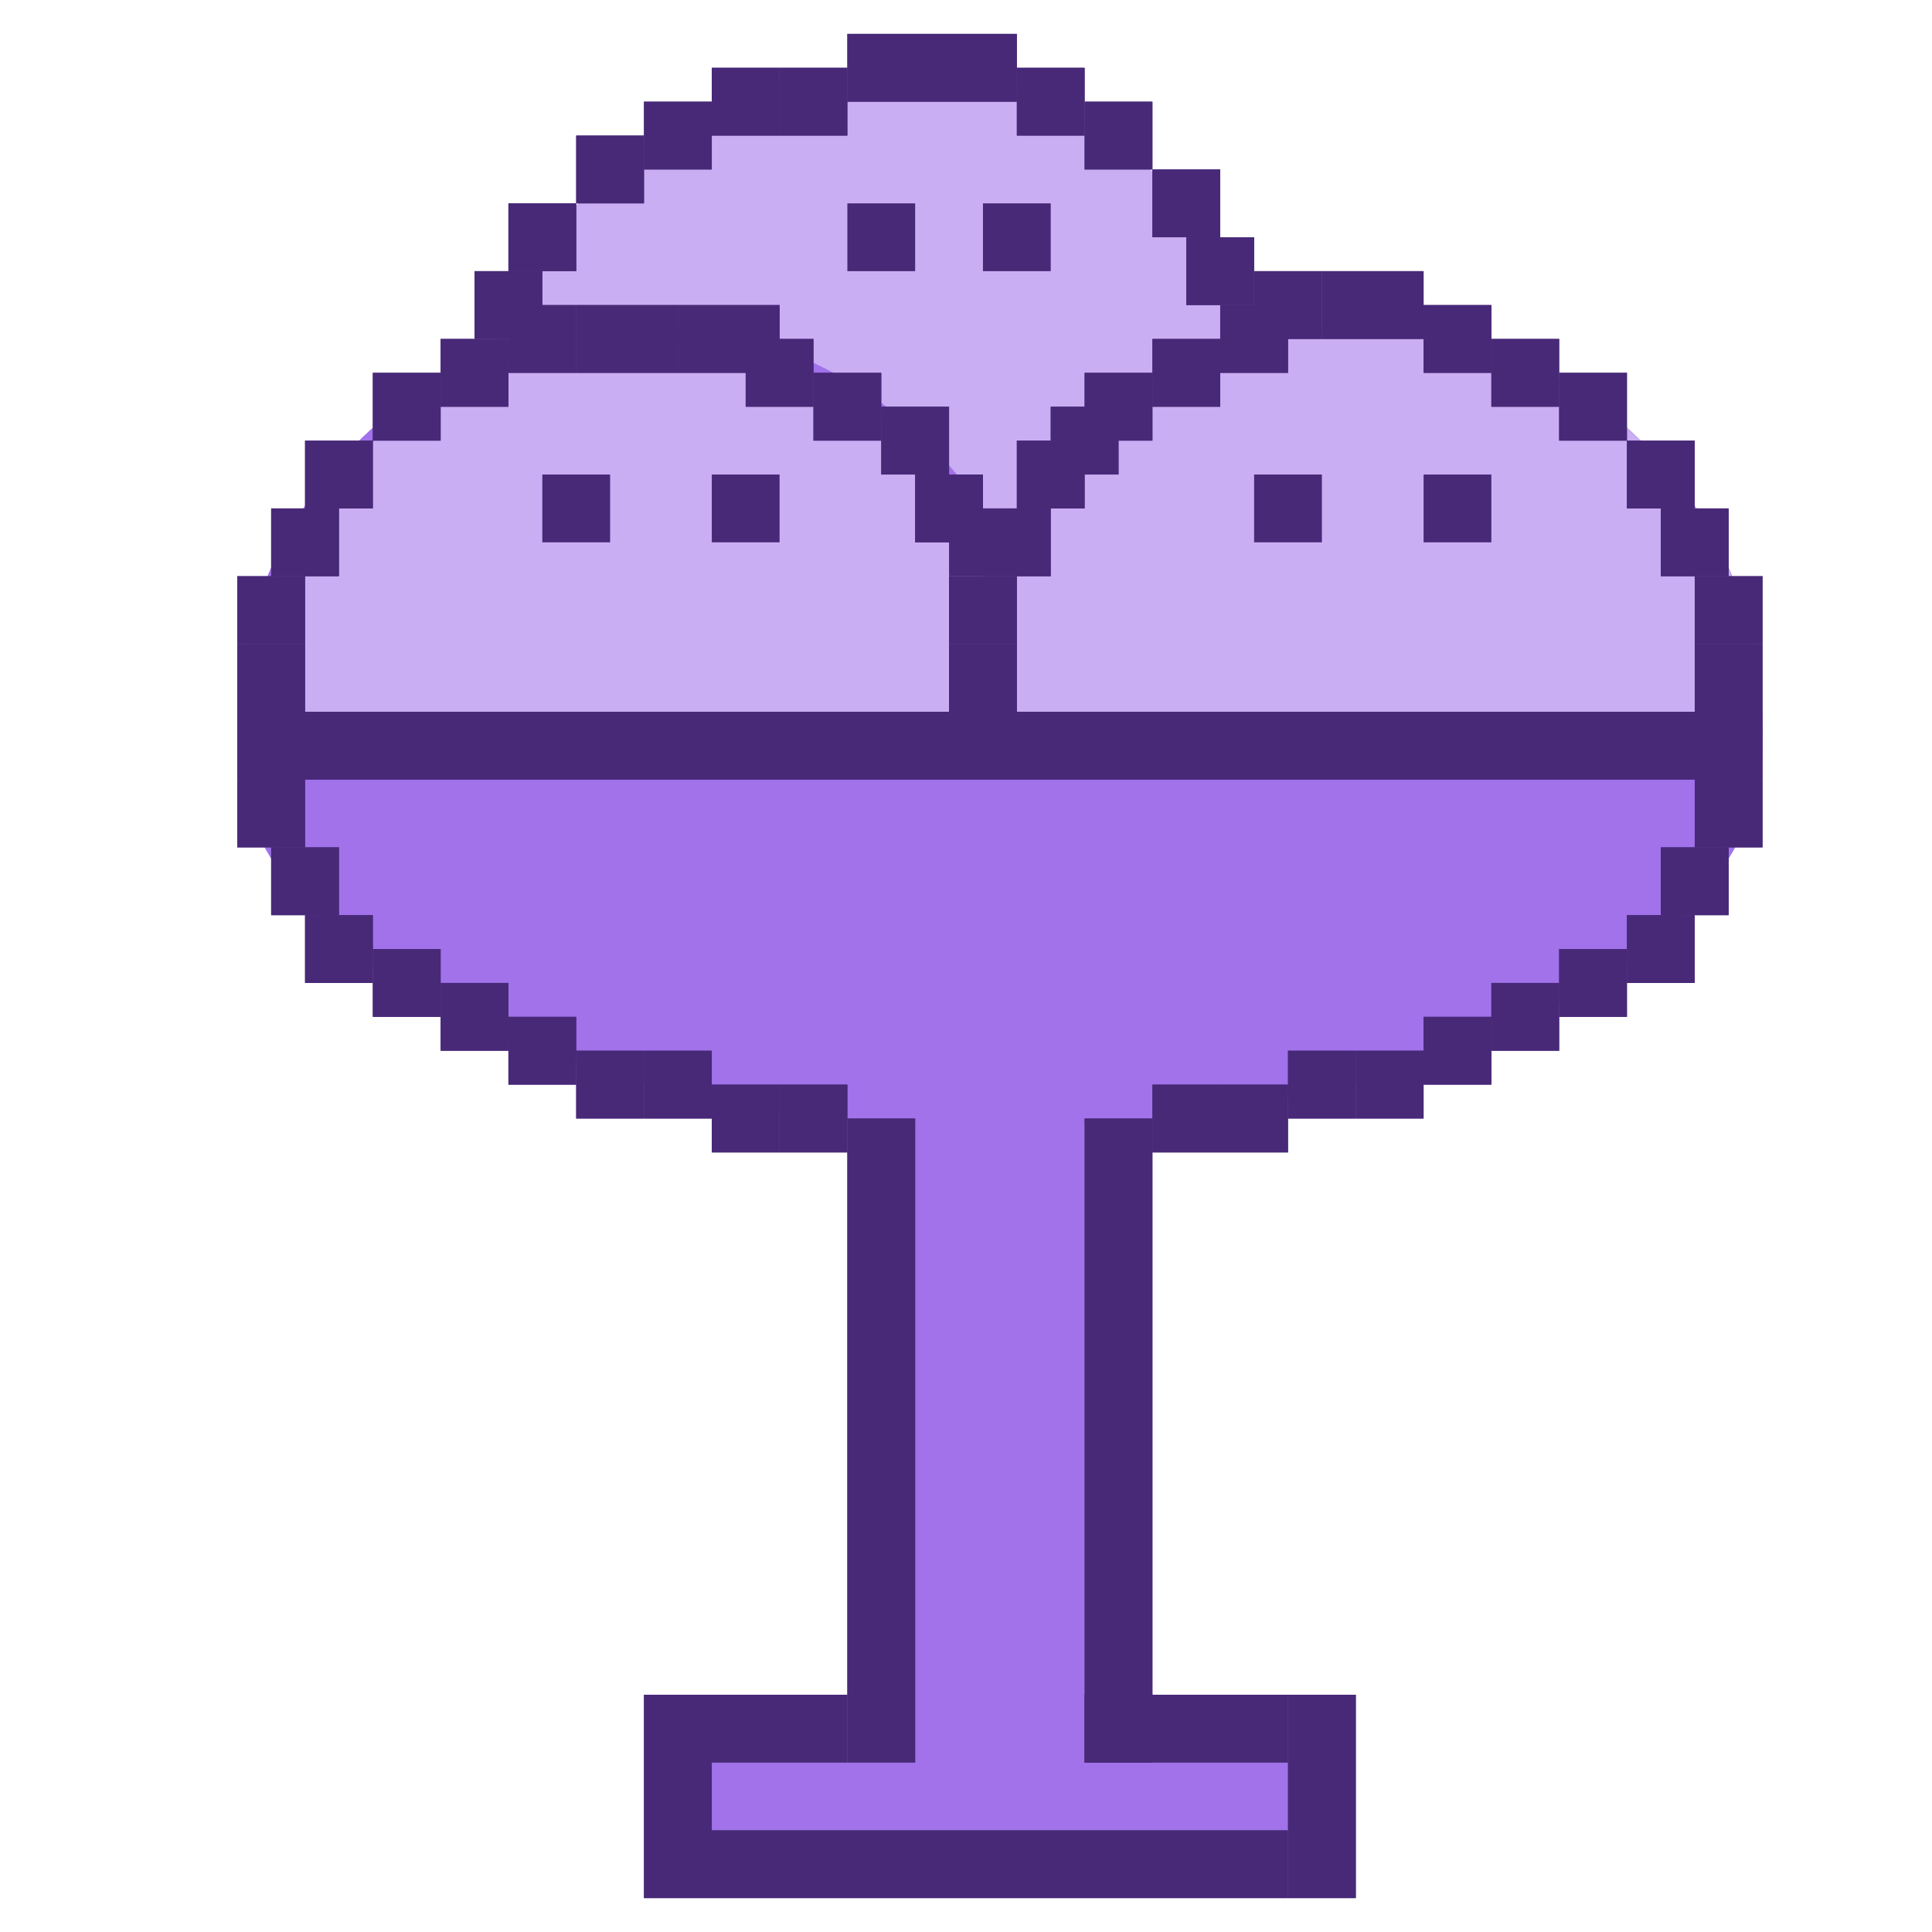 <svg width="57" height="57" viewBox="0 0 57 57" fill="none" xmlns="http://www.w3.org/2000/svg">
<circle cx="26" cy="14" r="12" fill="#C9AEF3"/>
<path fill-rule="evenodd" clip-rule="evenodd" d="M7 22C7 28.213 17.074 33.25 29.5 33.25C41.926 33.25 52 28.213 52 22H7Z" fill="#A172EA"/>
<path fill-rule="evenodd" clip-rule="evenodd" d="M7 22C7 28.213 17.074 33.25 29.5 33.25C41.926 33.25 52 28.213 52 22H7Z" fill="#A172EA"/>
<rect x="27" y="31" width="5" height="22" fill="#A172EA"/>
<rect x="27" y="31" width="5" height="22" fill="#A172EA"/>
<rect x="21" y="52" width="17" height="2" fill="#A172EA"/>
<rect x="21" y="52" width="17" height="2" fill="#A172EA"/>
<path fill-rule="evenodd" clip-rule="evenodd" d="M30.898 22C30.903 21.85 30.906 21.699 30.906 21.547C30.906 14.945 25.555 9.594 18.953 9.594C12.352 9.594 7 14.945 7 21.547C7 21.699 7.003 21.85 7.008 22H30.898Z" fill="#A172EA"/>
<path fill-rule="evenodd" clip-rule="evenodd" d="M30.898 22C30.903 21.85 30.906 21.699 30.906 21.547C30.906 14.945 25.555 9.594 18.953 9.594C12.352 9.594 7 14.945 7 21.547C7 21.699 7.003 21.85 7.008 22H30.898Z" fill="#A172EA"/>
<path fill-rule="evenodd" clip-rule="evenodd" d="M30.906 22C30.906 21.984 30.906 21.969 30.906 21.953C30.906 15.352 25.555 10 18.953 10C12.352 10 7 15.352 7 21.953C7 21.969 7 21.984 7 22H30.906Z" fill="#A172EA"/>
<path fill-rule="evenodd" clip-rule="evenodd" d="M30.906 22C30.906 21.984 30.906 21.969 30.906 21.953C30.906 15.352 25.555 10 18.953 10C12.352 10 7 15.352 7 21.953C7 21.969 7 21.984 7 22H30.906Z" fill="#C9AEF3"/>
<path fill-rule="evenodd" clip-rule="evenodd" d="M51.992 22C51.997 21.85 52 21.699 52 21.547C52 14.945 46.648 9.594 40.047 9.594C33.445 9.594 28.094 14.945 28.094 21.547C28.094 21.699 28.097 21.85 28.102 22H51.992Z" fill="#482978"/>
<path fill-rule="evenodd" clip-rule="evenodd" d="M51.992 22C51.997 21.85 52 21.699 52 21.547C52 14.945 46.648 9.594 40.047 9.594C33.445 9.594 28.094 14.945 28.094 21.547C28.094 21.699 28.097 21.85 28.102 22H51.992Z" fill="#C9AEF3"/>
<rect x="13" y="10" width="2" height="2" fill="#482978"/>
<rect x="13" y="10" width="2" height="2" fill="#482978"/>
<rect x="35" y="7" width="2" height="2" fill="#482978"/>
<rect x="35" y="7" width="2" height="2" fill="#482978"/>
<rect x="34" y="5" width="2" height="2" fill="#482978"/>
<rect x="34" y="5" width="2" height="2" fill="#482978"/>
<rect x="32" y="3" width="2" height="2" fill="#482978"/>
<rect x="32" y="3" width="2" height="2" fill="#482978"/>
<rect x="30" y="2" width="2" height="2" fill="#482978"/>
<rect x="30" y="2" width="2" height="2" fill="#482978"/>
<rect x="25" y="1" width="5" height="2" fill="#482978"/>
<rect x="25" y="1" width="5" height="2" fill="#482978"/>
<rect x="23" y="2" width="2" height="2" fill="#482978"/>
<rect x="23" y="2" width="2" height="2" fill="#482978"/>
<rect x="21" y="2" width="2" height="2" fill="#482978"/>
<rect x="21" y="2" width="2" height="2" fill="#482978"/>
<rect x="19" y="3" width="2" height="2" fill="#482978"/>
<rect x="19" y="3" width="2" height="2" fill="#482978"/>
<rect x="14" y="8" width="2" height="2" fill="#482978"/>
<rect x="14" y="8" width="2" height="2" fill="#482978"/>
<rect x="15" y="6" width="2" height="2" fill="#482978"/>
<rect x="15" y="6" width="2" height="2" fill="#482978"/>
<rect x="17" y="4" width="2" height="2" fill="#482978"/>
<rect x="17" y="4" width="2" height="2" fill="#482978"/>
<rect x="15" y="9" width="2" height="2" fill="#482978"/>
<rect x="15" y="9" width="2" height="2" fill="#482978"/>
<rect x="27" y="14" width="2" height="2" fill="#482978"/>
<rect x="27" y="14" width="2" height="2" fill="#482978"/>
<rect x="26" y="12" width="2" height="2" fill="#482978"/>
<rect x="26" y="12" width="2" height="2" fill="#482978"/>
<rect x="24" y="11" width="2" height="2" fill="#482978"/>
<rect x="24" y="11" width="2" height="2" fill="#482978"/>
<rect x="22" y="10" width="2" height="2" fill="#482978"/>
<rect x="22" y="10" width="2" height="2" fill="#482978"/>
<rect x="17" y="9" width="3" height="2" fill="#482978"/>
<rect x="17" y="9" width="3" height="2" fill="#482978"/>
<rect x="20" y="9" width="3" height="2" fill="#482978"/>
<rect x="20" y="9" width="3" height="2" fill="#482978"/>
<rect x="11" y="11" width="2" height="2" fill="#482978"/>
<rect x="11" y="11" width="2" height="2" fill="#482978"/>
<rect x="9" y="13" width="2" height="2" fill="#482978"/>
<rect x="9" y="13" width="2" height="2" fill="#482978"/>
<rect x="21" y="50" width="4" height="2" fill="#482978"/>
<rect x="21" y="50" width="4" height="2" fill="#482978"/>
<rect x="32" y="50" width="6" height="2" fill="#482978"/>
<rect x="32" y="50" width="6" height="2" fill="#482978"/>
<rect x="15" y="30" width="2" height="2" fill="#482978"/>
<rect x="13" y="29" width="2" height="2" fill="#482978"/>
<rect x="11" y="28" width="2" height="2" fill="#482978"/>
<rect x="9" y="27" width="2" height="2" fill="#482978"/>
<rect x="7" y="23" width="2" height="2" fill="#482978"/>
<rect x="8" y="25" width="2" height="2" fill="#482978"/>
<rect x="17" y="31" width="2" height="2" fill="#482978"/>
<rect x="19" y="31" width="2" height="2" fill="#482978"/>
<rect x="21" y="32" width="2" height="2" fill="#482978"/>
<rect x="23" y="32" width="2" height="2" fill="#482978"/>
<rect x="15" y="30" width="2" height="2" fill="#482978"/>
<rect x="13" y="29" width="2" height="2" fill="#482978"/>
<rect x="11" y="28" width="2" height="2" fill="#482978"/>
<rect x="9" y="27" width="2" height="2" fill="#482978"/>
<rect x="7" y="23" width="2" height="2" fill="#482978"/>
<rect x="8" y="25" width="2" height="2" fill="#482978"/>
<rect x="17" y="31" width="2" height="2" fill="#482978"/>
<rect x="19" y="31" width="2" height="2" fill="#482978"/>
<rect x="21" y="32" width="2" height="2" fill="#482978"/>
<rect x="23" y="32" width="2" height="2" fill="#482978"/>
<rect width="2" height="2" transform="matrix(-1 0 0 1 44 30)" fill="#482978"/>
<rect width="2" height="2" transform="matrix(-1 0 0 1 46 29)" fill="#482978"/>
<rect width="2" height="2" transform="matrix(-1 0 0 1 48 28)" fill="#482978"/>
<rect width="2" height="2" transform="matrix(-1 0 0 1 50 27)" fill="#482978"/>
<rect width="2" height="2" transform="matrix(-1 0 0 1 52 23)" fill="#482978"/>
<rect width="2" height="2" transform="matrix(-1 0 0 1 51 25)" fill="#482978"/>
<rect width="2" height="2" transform="matrix(-1 0 0 1 42 31)" fill="#482978"/>
<rect width="2" height="2" transform="matrix(-1 0 0 1 40 31)" fill="#482978"/>
<rect width="2" height="2" transform="matrix(-1 0 0 1 38 32)" fill="#482978"/>
<rect width="2" height="2" transform="matrix(-1 0 0 1 36 32)" fill="#482978"/>
<rect width="2" height="2" transform="matrix(-1 0 0 1 44 30)" fill="#482978"/>
<rect width="2" height="2" transform="matrix(-1 0 0 1 46 29)" fill="#482978"/>
<rect width="2" height="2" transform="matrix(-1 0 0 1 48 28)" fill="#482978"/>
<rect width="2" height="2" transform="matrix(-1 0 0 1 50 27)" fill="#482978"/>
<rect width="2" height="2" transform="matrix(-1 0 0 1 52 23)" fill="#482978"/>
<rect width="2" height="2" transform="matrix(-1 0 0 1 51 25)" fill="#482978"/>
<rect width="2" height="2" transform="matrix(-1 0 0 1 42 31)" fill="#482978"/>
<rect width="2" height="2" transform="matrix(-1 0 0 1 40 31)" fill="#482978"/>
<rect width="2" height="2" transform="matrix(-1 0 0 1 38 32)" fill="#482978"/>
<rect width="2" height="2" transform="matrix(-1 0 0 1 36 32)" fill="#482978"/>
<rect x="25" y="33" width="2" height="19" fill="#482978"/>
<rect x="25" y="33" width="2" height="19" fill="#482978"/>
<rect x="32" y="33" width="2" height="19" fill="#482978"/>
<rect x="32" y="33" width="2" height="19" fill="#482978"/>
<rect x="38" y="50" width="2" height="6" fill="#482978"/>
<rect x="38" y="50" width="2" height="6" fill="#482978"/>
<rect x="19" y="50" width="2" height="6" fill="#482978"/>
<rect x="19" y="50" width="2" height="6" fill="#482978"/>
<rect x="8" y="15" width="2" height="2" fill="#482978"/>
<rect x="8" y="15" width="2" height="2" fill="#482978"/>
<rect x="7" y="17" width="2" height="2" fill="#482978"/>
<rect x="7" y="17" width="2" height="2" fill="#482978"/>
<rect x="7" y="19" width="2" height="2" fill="#482978"/>
<rect x="7" y="19" width="2" height="2" fill="#482978"/>
<rect x="21" y="54" width="17" height="2" fill="#482978"/>
<rect x="21" y="54" width="17" height="2" fill="#482978"/>
<rect x="50" y="19" width="2" height="2" fill="#482978"/>
<rect x="50" y="19" width="2" height="2" fill="#482978"/>
<rect x="39" y="8" width="3" height="2" fill="#482978"/>
<rect x="39" y="8" width="3" height="2" fill="#482978"/>
<rect x="28" y="19" width="2" height="2" fill="#482978"/>
<rect x="28" y="19" width="2" height="2" fill="#482978"/>
<rect x="28" y="17" width="2" height="2" fill="#482978"/>
<rect x="28" y="17" width="2" height="2" fill="#482978"/>
<rect x="29" y="15" width="2" height="2" fill="#482978"/>
<rect x="28" y="15" width="3" height="2" fill="#482978"/>
<rect x="30" y="13" width="2" height="2" fill="#482978"/>
<rect x="30" y="13" width="2" height="2" fill="#482978"/>
<rect x="31" y="12" width="2" height="2" fill="#482978"/>
<rect x="31" y="12" width="2" height="2" fill="#482978"/>
<rect x="32" y="11" width="2" height="2" fill="#482978"/>
<rect x="32" y="11" width="2" height="2" fill="#482978"/>
<rect x="37" y="14" width="2" height="2" fill="#482978"/>
<rect x="29" y="6" width="2" height="2" fill="#482978"/>
<rect x="25" y="6" width="2" height="2" fill="#482978"/>
<rect x="21" y="14" width="2" height="2" fill="#482978"/>
<rect x="42" y="14" width="2" height="2" fill="#482978"/>
<rect x="16" y="14" width="2" height="2" fill="#482978"/>
<rect x="34" y="10" width="2" height="2" fill="#482978"/>
<rect x="34" y="10" width="2" height="2" fill="#482978"/>
<rect x="36" y="9" width="2" height="2" fill="#482978"/>
<rect x="36" y="9" width="2" height="2" fill="#482978"/>
<rect x="37" y="8" width="2" height="2" fill="#482978"/>
<rect x="37" y="8" width="2" height="2" fill="#482978"/>
<rect x="42" y="9" width="2" height="2" fill="#482978"/>
<rect x="42" y="9" width="2" height="2" fill="#482978"/>
<rect x="44" y="10" width="2" height="2" fill="#482978"/>
<rect x="44" y="10" width="2" height="2" fill="#482978"/>
<rect x="46" y="11" width="2" height="2" fill="#482978"/>
<rect x="46" y="11" width="2" height="2" fill="#482978"/>
<rect x="48" y="13" width="2" height="2" fill="#482978"/>
<rect x="48" y="13" width="2" height="2" fill="#482978"/>
<rect x="49" y="15" width="2" height="2" fill="#482978"/>
<rect x="49" y="15" width="2" height="2" fill="#482978"/>
<rect x="50" y="17" width="2" height="2" fill="#482978"/>
<rect x="50" y="17" width="2" height="2" fill="#482978"/>
<rect x="7" y="21" width="45" height="2" fill="#482978"/>
<rect x="7" y="21" width="45" height="2" fill="#482978"/>
</svg>
